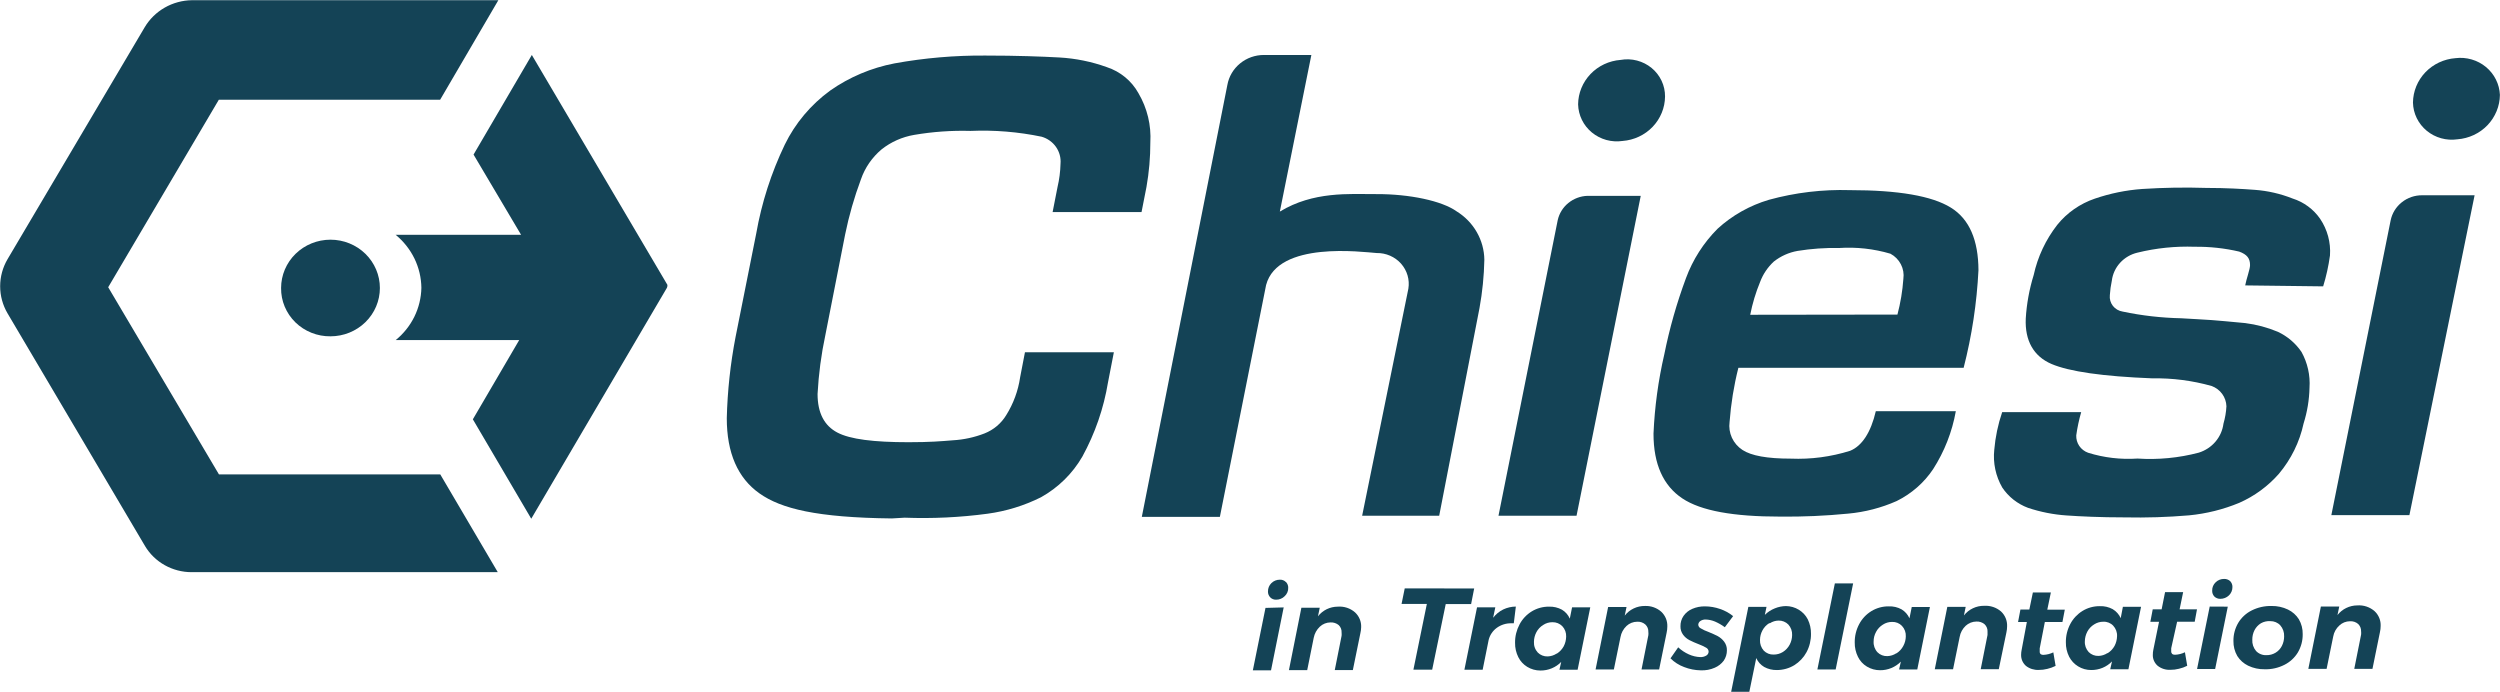 <svg width="112" height="31" viewBox="0 0 112 31" fill="none" xmlns="http://www.w3.org/2000/svg">
<g clip-path="url(#clip0_65_3125)">
<path d="M39.956 23.226C36.592 23.187 34.998 22.793 34.025 22.105C33.051 21.417 32.56 20.292 32.56 18.733C32.59 17.513 32.722 16.297 32.953 15.098L33.879 10.462C34.121 9.084 34.551 7.745 35.158 6.48C35.625 5.522 36.324 4.69 37.194 4.056C38.053 3.454 39.034 3.039 40.071 2.84C41.414 2.596 42.777 2.479 44.143 2.489C45.559 2.489 46.666 2.532 47.462 2.575C48.189 2.616 48.905 2.762 49.587 3.008C50.194 3.208 50.7 3.626 51.004 4.177C51.397 4.847 51.581 5.614 51.535 6.384C51.536 7.052 51.478 7.718 51.362 8.376L51.141 9.501H47.157L47.378 8.376C47.458 8.035 47.503 7.686 47.511 7.337C47.535 7.07 47.463 6.804 47.309 6.583C47.155 6.363 46.928 6.201 46.666 6.125C45.619 5.907 44.548 5.819 43.479 5.865C42.634 5.841 41.789 5.901 40.956 6.043C40.421 6.134 39.918 6.357 39.495 6.692C39.07 7.05 38.75 7.513 38.57 8.034C38.27 8.839 38.033 9.665 37.862 10.505L36.977 15.007C36.791 15.877 36.675 16.759 36.627 17.647C36.627 18.513 36.937 19.075 37.513 19.378C38.088 19.681 39.15 19.811 40.699 19.811C41.673 19.811 42.16 19.768 42.691 19.725C43.177 19.697 43.655 19.593 44.108 19.417C44.516 19.256 44.858 18.966 45.081 18.595C45.402 18.079 45.613 17.505 45.701 16.907L45.918 15.781H49.901L49.64 17.123C49.448 18.289 49.059 19.415 48.489 20.456C48.05 21.216 47.41 21.846 46.635 22.278C45.886 22.652 45.078 22.901 44.245 23.014C43.013 23.18 41.769 23.239 40.527 23.192" fill="#144356"/>
<path d="M70.629 23.106H67.132L69.787 9.857C69.855 9.558 70.022 9.289 70.262 9.094C70.503 8.898 70.803 8.785 71.115 8.774H73.505L70.629 23.106Z" fill="#144356"/>
<path d="M87.621 18.422C87.457 19.344 87.111 20.226 86.603 21.019C86.197 21.627 85.633 22.12 84.97 22.447C84.284 22.751 83.551 22.941 82.801 23.01C81.787 23.11 80.767 23.155 79.747 23.144C77.667 23.144 76.206 22.889 75.365 22.326C74.524 21.763 74.077 20.811 74.077 19.426C74.129 18.231 74.29 17.043 74.56 15.877C74.794 14.714 75.119 13.571 75.533 12.457C75.838 11.631 76.319 10.879 76.945 10.25C77.6 9.65 78.388 9.206 79.247 8.951C80.427 8.627 81.651 8.481 82.876 8.518C85.045 8.518 86.55 8.778 87.391 9.297C88.232 9.812 88.63 10.765 88.635 12.107C88.561 13.582 88.339 15.046 87.971 16.478H77.879C77.678 17.275 77.546 18.088 77.485 18.907C77.452 19.147 77.489 19.391 77.59 19.612C77.692 19.833 77.855 20.022 78.061 20.157C78.459 20.417 79.167 20.547 80.23 20.547C81.129 20.584 82.028 20.465 82.885 20.196C83.416 19.98 83.815 19.374 84.036 18.422H87.621ZM85.005 14.093C85.144 13.569 85.233 13.033 85.271 12.492C85.303 12.269 85.264 12.042 85.16 11.841C85.057 11.64 84.893 11.474 84.691 11.366C83.946 11.146 83.166 11.059 82.389 11.111C81.767 11.098 81.145 11.141 80.531 11.241C80.141 11.31 79.776 11.474 79.468 11.717C79.193 11.971 78.983 12.283 78.853 12.63C78.657 13.105 78.508 13.598 78.41 14.102L85.005 14.093Z" fill="#144356"/>
<path d="M100.585 12.786C100.629 12.527 100.806 12.05 100.802 11.877C100.802 11.574 100.669 11.401 100.315 11.271C99.663 11.119 98.994 11.047 98.323 11.055C97.459 11.024 96.595 11.113 95.756 11.319C95.457 11.389 95.187 11.547 94.982 11.771C94.777 11.995 94.647 12.276 94.61 12.574C94.564 12.788 94.534 13.005 94.521 13.223C94.502 13.395 94.551 13.567 94.658 13.704C94.765 13.841 94.922 13.932 95.097 13.959C95.955 14.14 96.83 14.24 97.708 14.258L98.46 14.301C99.346 14.344 100.054 14.431 100.585 14.474C101.088 14.538 101.579 14.669 102.046 14.864C102.477 15.066 102.844 15.379 103.108 15.768C103.379 16.259 103.503 16.814 103.466 17.37C103.454 17.913 103.365 18.452 103.201 18.971C103.023 19.799 102.643 20.573 102.094 21.227C101.608 21.78 101.004 22.224 100.324 22.525C99.605 22.824 98.844 23.013 98.067 23.088C97.11 23.169 96.15 23.199 95.189 23.179C94.083 23.179 93.198 23.135 92.578 23.092C91.99 23.052 91.41 22.937 90.852 22.75C90.38 22.573 89.977 22.255 89.701 21.841C89.406 21.328 89.281 20.738 89.343 20.153C89.392 19.579 89.511 19.012 89.697 18.465H93.237C93.139 18.806 93.065 19.153 93.016 19.504C93.009 19.672 93.056 19.838 93.151 19.978C93.247 20.119 93.386 20.225 93.547 20.283C94.262 20.506 95.013 20.594 95.76 20.543C96.684 20.604 97.611 20.515 98.505 20.279C98.797 20.188 99.056 20.018 99.252 19.788C99.448 19.558 99.573 19.277 99.611 18.98C99.685 18.726 99.73 18.465 99.744 18.201C99.738 18.002 99.672 17.809 99.554 17.647C99.436 17.485 99.271 17.362 99.08 17.292C98.217 17.049 97.322 16.934 96.424 16.95C94.211 16.863 92.702 16.647 91.905 16.305C91.109 15.963 90.71 15.266 90.754 14.271C90.794 13.61 90.913 12.956 91.109 12.323C91.287 11.506 91.648 10.737 92.166 10.072C92.601 9.532 93.185 9.125 93.848 8.899C94.534 8.664 95.248 8.518 95.973 8.466C96.93 8.404 97.891 8.388 98.85 8.419C99.735 8.419 100.443 8.462 101.019 8.505C101.596 8.548 102.164 8.678 102.701 8.891C103.206 9.05 103.642 9.37 103.94 9.8C104.268 10.286 104.424 10.864 104.383 11.444C104.319 11.913 104.217 12.377 104.077 12.829L100.585 12.786Z" fill="#144356"/>
<path d="M107.941 23.079H104.444L107.1 9.878C107.164 9.557 107.341 9.269 107.6 9.063C107.858 8.856 108.183 8.745 108.516 8.748H110.862L107.941 23.079Z" fill="#144356"/>
<path d="M61.024 23.105H64.476L66.282 13.799C66.412 13.084 66.484 12.361 66.499 11.635C66.493 11.202 66.377 10.777 66.16 10.399C65.944 10.021 65.634 9.702 65.26 9.471C64.596 8.994 63.135 8.691 61.674 8.696C60.435 8.696 58.842 8.566 57.337 9.479L58.749 2.463H56.624C56.233 2.462 55.855 2.596 55.555 2.842C55.255 3.087 55.054 3.428 54.986 3.805L51.153 23.157H54.65L56.721 12.769C57.248 10.778 61.055 11.293 61.674 11.336C61.881 11.332 62.085 11.373 62.274 11.455C62.463 11.537 62.63 11.658 62.766 11.81C62.901 11.963 63.001 12.142 63.058 12.336C63.115 12.53 63.127 12.734 63.095 12.933" fill="#144356"/>
<path d="M29.899 12.76L23.826 2.463L21.215 6.925L23.344 10.518H17.723C18.079 10.809 18.367 11.172 18.567 11.582C18.766 11.992 18.872 12.44 18.878 12.894C18.869 13.343 18.762 13.784 18.564 14.188C18.365 14.592 18.08 14.949 17.727 15.236H23.26L21.184 18.785L23.8 23.239L29.855 12.933C29.89 12.883 29.906 12.821 29.899 12.76Z" fill="#144356"/>
<path d="M19.724 21.253H9.809L4.847 12.868L9.804 4.467H19.719L22.326 0.009H8.605C8.173 0.014 7.751 0.129 7.378 0.342C7.006 0.555 6.696 0.86 6.48 1.225L0.337 11.613C0.121 11.982 0.007 12.4 0.007 12.825C0.007 13.25 0.121 13.668 0.337 14.037L6.498 24.464C6.71 24.82 7.014 25.114 7.379 25.319C7.744 25.524 8.158 25.633 8.578 25.633H22.3L19.724 21.253Z" fill="#144356"/>
<path d="M17.019 12.902C17.019 13.476 16.786 14.027 16.371 14.433C15.956 14.839 15.393 15.067 14.806 15.067C14.514 15.07 14.225 15.017 13.955 14.909C13.685 14.802 13.439 14.642 13.233 14.441C13.027 14.239 12.864 13.999 12.754 13.735C12.644 13.471 12.589 13.188 12.593 12.902C12.593 12.329 12.826 11.778 13.241 11.372C13.656 10.966 14.219 10.738 14.806 10.738C15.393 10.738 15.956 10.966 16.371 11.372C16.786 11.778 17.019 12.329 17.019 12.902Z" fill="#144356"/>
<path d="M74.594 4.324C74.589 4.829 74.391 5.313 74.038 5.682C73.686 6.05 73.205 6.276 72.691 6.315C72.447 6.351 72.199 6.335 71.962 6.27C71.725 6.204 71.505 6.09 71.316 5.935C71.128 5.78 70.975 5.587 70.869 5.37C70.763 5.153 70.705 4.916 70.699 4.675C70.704 4.17 70.903 3.686 71.255 3.317C71.607 2.949 72.088 2.723 72.603 2.684C72.847 2.64 73.099 2.65 73.339 2.713C73.579 2.776 73.802 2.889 73.993 3.046C74.183 3.203 74.335 3.398 74.439 3.619C74.543 3.84 74.596 4.081 74.594 4.324Z" fill="#144356"/>
<path d="M111.996 4.25C111.991 4.755 111.792 5.239 111.44 5.608C111.088 5.976 110.607 6.202 110.092 6.241C109.848 6.276 109.6 6.26 109.363 6.194C109.126 6.128 108.906 6.014 108.717 5.858C108.529 5.703 108.377 5.51 108.27 5.292C108.164 5.075 108.106 4.838 108.101 4.597C108.106 4.092 108.304 3.608 108.656 3.239C109.009 2.871 109.489 2.645 110.004 2.606C110.247 2.575 110.494 2.595 110.729 2.663C110.964 2.731 111.182 2.846 111.369 3C111.556 3.155 111.709 3.346 111.816 3.561C111.924 3.776 111.985 4.011 111.996 4.25Z" fill="#144356"/>
<path d="M57.509 27.212L56.942 30.03H56.128L56.694 27.234L57.509 27.212ZM57.611 26.074C57.645 26.108 57.671 26.149 57.688 26.194C57.706 26.238 57.714 26.286 57.712 26.334C57.715 26.404 57.702 26.474 57.674 26.539C57.647 26.604 57.605 26.662 57.553 26.71C57.504 26.76 57.445 26.8 57.379 26.826C57.314 26.853 57.243 26.867 57.172 26.866C57.123 26.868 57.074 26.86 57.028 26.842C56.982 26.824 56.941 26.797 56.907 26.762C56.873 26.727 56.847 26.685 56.829 26.64C56.812 26.595 56.803 26.547 56.805 26.498C56.804 26.428 56.817 26.359 56.843 26.294C56.87 26.23 56.91 26.171 56.96 26.122C57.01 26.073 57.069 26.034 57.135 26.008C57.2 25.982 57.27 25.969 57.341 25.97C57.39 25.968 57.439 25.976 57.485 25.994C57.531 26.012 57.572 26.039 57.606 26.074H57.611Z" fill="#144356"/>
<path d="M60.705 27.434C60.797 27.518 60.868 27.622 60.916 27.736C60.963 27.85 60.985 27.973 60.98 28.096C60.978 28.189 60.966 28.282 60.944 28.373L60.608 30.018H59.798L60.103 28.485C60.108 28.435 60.108 28.384 60.103 28.334C60.107 28.273 60.097 28.213 60.075 28.156C60.053 28.099 60.019 28.048 59.975 28.005C59.874 27.921 59.744 27.878 59.612 27.884C59.432 27.884 59.259 27.952 59.13 28.074C58.987 28.208 58.892 28.382 58.855 28.572L58.563 30.022H57.744L58.302 27.226H59.125L59.045 27.611C59.149 27.477 59.283 27.368 59.436 27.293C59.59 27.218 59.759 27.179 59.931 27.178C60.071 27.167 60.212 27.184 60.345 27.228C60.478 27.272 60.601 27.342 60.705 27.434Z" fill="#144356"/>
<path d="M66.043 26.364L65.906 27.061H64.769L64.162 30H63.321L63.923 27.056H62.79L62.932 26.359L66.043 26.364Z" fill="#144356"/>
<path d="M67.344 27.304C67.521 27.22 67.714 27.176 67.91 27.174L67.818 27.923H67.711C67.474 27.918 67.242 27.991 67.052 28.13C66.873 28.262 66.747 28.45 66.693 28.663L66.423 30.005H65.605L66.171 27.209H66.99L66.892 27.676C67.012 27.52 67.166 27.392 67.344 27.304Z" fill="#144356"/>
<path d="M68.42 29.875C68.248 29.77 68.11 29.62 68.021 29.442C67.921 29.242 67.871 29.021 67.875 28.797C67.871 28.511 67.94 28.229 68.075 27.975C68.2 27.735 68.39 27.533 68.623 27.39C68.855 27.249 69.124 27.175 69.398 27.178C69.599 27.171 69.797 27.218 69.973 27.313C70.132 27.407 70.255 27.548 70.327 27.715L70.429 27.209H71.244L70.677 30.005H69.863L69.942 29.654C69.823 29.777 69.678 29.875 69.518 29.941C69.359 30.007 69.186 30.041 69.013 30.04C68.803 30.041 68.598 29.983 68.42 29.875ZM69.748 29.282C69.875 29.2 69.98 29.089 70.053 28.957C70.123 28.823 70.16 28.675 70.164 28.525C70.168 28.439 70.155 28.353 70.126 28.272C70.096 28.191 70.05 28.116 69.991 28.053C69.934 27.995 69.865 27.949 69.789 27.918C69.713 27.887 69.631 27.873 69.548 27.875C69.402 27.874 69.258 27.916 69.137 27.997C69.007 28.076 68.901 28.188 68.831 28.321C68.76 28.455 68.722 28.603 68.721 28.754C68.716 28.841 68.728 28.929 68.758 29.011C68.787 29.094 68.834 29.169 68.893 29.234C68.951 29.292 69.019 29.337 69.096 29.367C69.172 29.397 69.254 29.411 69.336 29.408C69.478 29.403 69.616 29.36 69.734 29.282H69.748Z" fill="#144356"/>
<path d="M74.426 27.407C74.516 27.492 74.587 27.596 74.634 27.71C74.68 27.824 74.701 27.946 74.696 28.069C74.696 28.162 74.685 28.255 74.665 28.346L74.329 29.991H73.541L73.846 28.459C73.852 28.408 73.852 28.358 73.846 28.307C73.849 28.246 73.838 28.186 73.816 28.129C73.793 28.072 73.758 28.021 73.713 27.978C73.664 27.935 73.607 27.901 73.545 27.88C73.482 27.858 73.416 27.849 73.35 27.853C73.17 27.853 72.998 27.921 72.868 28.043C72.726 28.177 72.632 28.351 72.598 28.541L72.301 29.991H71.482L72.044 27.195H72.868L72.788 27.58C72.894 27.443 73.031 27.333 73.189 27.258C73.347 27.182 73.52 27.145 73.695 27.147C73.964 27.137 74.227 27.23 74.426 27.407Z" fill="#144356"/>
<path d="M75.449 29.884C75.218 29.799 75.01 29.666 74.838 29.494L75.183 29C75.323 29.131 75.485 29.238 75.661 29.317C75.822 29.39 75.997 29.431 76.175 29.438C76.27 29.441 76.363 29.417 76.445 29.368C76.476 29.349 76.502 29.323 76.52 29.291C76.538 29.259 76.547 29.223 76.546 29.187C76.544 29.15 76.533 29.115 76.512 29.085C76.492 29.055 76.464 29.03 76.431 29.014C76.323 28.953 76.211 28.901 76.095 28.858C75.954 28.805 75.817 28.744 75.683 28.676C75.573 28.618 75.478 28.537 75.404 28.438C75.323 28.327 75.28 28.193 75.285 28.057C75.281 27.892 75.329 27.731 75.422 27.594C75.519 27.454 75.654 27.345 75.812 27.278C75.991 27.2 76.186 27.162 76.383 27.165C76.614 27.166 76.843 27.206 77.06 27.282C77.273 27.354 77.471 27.462 77.644 27.602L77.272 28.1C77.135 27.998 76.987 27.913 76.83 27.845C76.698 27.79 76.557 27.759 76.414 27.754C76.33 27.751 76.248 27.774 76.179 27.819C76.15 27.838 76.127 27.863 76.11 27.892C76.093 27.921 76.083 27.954 76.082 27.988C76.084 28.023 76.096 28.056 76.116 28.085C76.136 28.114 76.164 28.137 76.197 28.152C76.303 28.216 76.416 28.268 76.533 28.308C76.706 28.377 76.843 28.442 76.954 28.498C77.066 28.56 77.164 28.644 77.241 28.745C77.326 28.858 77.37 28.995 77.365 29.135C77.367 29.299 77.317 29.461 77.224 29.598C77.121 29.736 76.981 29.846 76.821 29.914C76.625 30 76.411 30.04 76.197 30.031C75.94 30.027 75.687 29.977 75.449 29.884Z" fill="#144356"/>
<path d="M80.588 27.317C80.76 27.422 80.9 27.572 80.99 27.75C81.087 27.951 81.136 28.172 81.132 28.395C81.136 28.681 81.068 28.963 80.933 29.217C80.805 29.455 80.616 29.656 80.384 29.801C80.151 29.942 79.883 30.017 79.609 30.018C79.408 30.023 79.21 29.975 79.034 29.879C78.876 29.786 78.753 29.647 78.68 29.481L78.37 30.992H77.556L78.326 27.187H79.14L79.065 27.546C79.191 27.421 79.341 27.323 79.508 27.256C79.667 27.19 79.839 27.154 80.012 27.152C80.216 27.154 80.415 27.211 80.588 27.317ZM79.26 27.919C79.132 27.997 79.029 28.108 78.959 28.239C78.886 28.372 78.848 28.521 78.848 28.672C78.84 28.846 78.9 29.016 79.016 29.148C79.073 29.206 79.142 29.252 79.218 29.283C79.294 29.313 79.376 29.328 79.459 29.325C79.606 29.326 79.751 29.285 79.875 29.208C80.002 29.127 80.106 29.015 80.176 28.884C80.248 28.75 80.285 28.602 80.287 28.451C80.295 28.278 80.235 28.109 80.118 27.979C80.062 27.921 79.993 27.875 79.916 27.844C79.84 27.813 79.758 27.799 79.676 27.802C79.54 27.805 79.408 27.845 79.295 27.919H79.26Z" fill="#144356"/>
<path d="M83.021 26.135L82.238 29.991H81.419L82.202 26.135H83.021Z" fill="#144356"/>
<path d="M83.636 29.862C83.464 29.758 83.326 29.608 83.238 29.429C83.138 29.228 83.088 29.007 83.092 28.784C83.088 28.498 83.156 28.215 83.291 27.962C83.417 27.722 83.606 27.52 83.84 27.377C84.072 27.236 84.341 27.162 84.615 27.165C84.816 27.156 85.015 27.203 85.19 27.299C85.348 27.394 85.472 27.535 85.544 27.702L85.646 27.195H86.46L85.894 29.992H85.079L85.159 29.641C85.039 29.763 84.894 29.86 84.735 29.926C84.575 29.993 84.403 30.027 84.23 30.026C84.02 30.027 83.814 29.97 83.636 29.862ZM84.964 29.269C85.091 29.188 85.195 29.076 85.265 28.944C85.338 28.811 85.378 28.663 85.38 28.511C85.385 28.425 85.372 28.34 85.343 28.259C85.313 28.177 85.267 28.103 85.208 28.04C85.151 27.98 85.083 27.934 85.006 27.903C84.93 27.873 84.848 27.859 84.765 27.862C84.619 27.861 84.475 27.903 84.353 27.983C84.224 28.063 84.118 28.175 84.048 28.308C83.975 28.441 83.937 28.59 83.938 28.741C83.928 28.917 83.99 29.09 84.11 29.221C84.167 29.279 84.236 29.324 84.312 29.354C84.389 29.384 84.471 29.398 84.553 29.394C84.695 29.39 84.833 29.346 84.951 29.269H84.964Z" fill="#144356"/>
<path d="M89.648 27.395C89.738 27.48 89.809 27.583 89.856 27.698C89.902 27.812 89.923 27.934 89.918 28.057C89.918 28.15 89.907 28.243 89.887 28.334L89.546 29.979H88.736L89.041 28.447C89.045 28.398 89.045 28.349 89.041 28.299C89.045 28.238 89.035 28.176 89.012 28.119C88.989 28.061 88.954 28.009 88.909 27.966C88.808 27.881 88.678 27.838 88.546 27.845C88.366 27.846 88.193 27.914 88.063 28.035C87.921 28.169 87.826 28.343 87.793 28.533L87.497 29.983H86.678L87.24 27.187H88.063L87.984 27.572C88.09 27.436 88.227 27.326 88.385 27.251C88.542 27.176 88.716 27.137 88.891 27.14C89.168 27.123 89.44 27.215 89.648 27.395Z" fill="#144356"/>
<path d="M91.379 29.048C91.375 29.091 91.375 29.135 91.379 29.178C91.376 29.201 91.379 29.223 91.385 29.245C91.392 29.266 91.403 29.286 91.418 29.303C91.455 29.33 91.501 29.343 91.547 29.338C91.701 29.331 91.851 29.293 91.989 29.226L92.091 29.832C91.973 29.891 91.848 29.936 91.719 29.966C91.594 29.998 91.464 30.014 91.334 30.013C91.128 30.022 90.925 29.958 90.763 29.832C90.692 29.769 90.635 29.691 90.597 29.604C90.56 29.517 90.543 29.424 90.546 29.329C90.547 29.258 90.554 29.187 90.569 29.117L90.803 27.866H90.409L90.515 27.308H90.914L91.073 26.542H91.879L91.719 27.312H92.503L92.397 27.866H91.609L91.379 29.048Z" fill="#144356"/>
<path d="M93.1 29.853C92.927 29.748 92.788 29.598 92.697 29.42C92.597 29.219 92.546 28.998 92.551 28.775C92.547 28.489 92.615 28.206 92.75 27.953C92.876 27.713 93.066 27.511 93.299 27.368C93.531 27.226 93.8 27.153 94.074 27.156C94.274 27.148 94.473 27.195 94.649 27.29C94.808 27.386 94.933 27.526 95.008 27.693L95.105 27.186H95.919L95.353 29.983H94.538L94.618 29.632C94.498 29.755 94.354 29.852 94.194 29.919C94.034 29.985 93.862 30.018 93.689 30.017C93.48 30.019 93.276 29.962 93.1 29.853ZM94.428 29.26C94.556 29.178 94.661 29.067 94.733 28.935C94.803 28.801 94.841 28.653 94.844 28.502C94.849 28.416 94.836 28.33 94.806 28.249C94.776 28.168 94.731 28.094 94.671 28.03C94.615 27.971 94.546 27.925 94.47 27.894C94.393 27.863 94.311 27.849 94.229 27.853C94.082 27.852 93.939 27.895 93.817 27.974C93.687 28.053 93.582 28.166 93.511 28.299C93.441 28.433 93.403 28.581 93.401 28.732C93.396 28.819 93.409 28.906 93.438 28.989C93.468 29.071 93.514 29.147 93.573 29.212C93.631 29.27 93.7 29.315 93.776 29.345C93.852 29.375 93.934 29.388 94.016 29.385C94.157 29.38 94.293 29.337 94.41 29.26H94.428Z" fill="#144356"/>
<path d="M97.27 29.043C97.267 29.086 97.267 29.13 97.27 29.173C97.268 29.196 97.271 29.219 97.279 29.24C97.287 29.262 97.299 29.282 97.314 29.299C97.352 29.324 97.397 29.336 97.442 29.333C97.597 29.327 97.748 29.289 97.885 29.221L97.987 29.827C97.87 29.887 97.745 29.932 97.615 29.961C97.491 29.993 97.363 30.009 97.234 30.008C97.028 30.019 96.824 29.954 96.663 29.827C96.591 29.764 96.534 29.686 96.497 29.6C96.459 29.513 96.442 29.419 96.447 29.325C96.447 29.253 96.454 29.182 96.469 29.112L96.725 27.857H96.336L96.442 27.299H96.841L96.995 26.528H97.805L97.646 27.299H98.425L98.323 27.853H97.535L97.27 29.043Z" fill="#144356"/>
<path d="M99.805 27.178L99.239 29.97H98.429L98.995 27.174L99.805 27.178ZM99.912 26.035C99.945 26.071 99.972 26.112 99.989 26.157C100.007 26.203 100.015 26.251 100.013 26.299C100.014 26.369 100.001 26.439 99.973 26.504C99.946 26.569 99.905 26.627 99.854 26.676C99.803 26.725 99.743 26.763 99.677 26.789C99.611 26.815 99.54 26.828 99.469 26.828C99.42 26.829 99.371 26.82 99.325 26.802C99.279 26.785 99.238 26.758 99.203 26.724C99.136 26.652 99.101 26.557 99.106 26.459C99.104 26.39 99.116 26.321 99.143 26.257C99.17 26.193 99.21 26.135 99.261 26.087C99.311 26.038 99.37 25.999 99.435 25.973C99.501 25.947 99.571 25.935 99.641 25.936C99.691 25.934 99.74 25.942 99.787 25.959C99.833 25.976 99.876 26.002 99.912 26.035Z" fill="#144356"/>
<path d="M102.501 27.308C102.702 27.405 102.871 27.555 102.988 27.741C103.107 27.945 103.166 28.177 103.161 28.412C103.165 28.698 103.09 28.981 102.944 29.23C102.801 29.466 102.592 29.659 102.342 29.784C102.069 29.923 101.764 29.992 101.457 29.983C101.201 29.988 100.947 29.933 100.717 29.823C100.517 29.726 100.348 29.576 100.231 29.39C100.112 29.184 100.053 28.951 100.058 28.715C100.054 28.429 100.129 28.148 100.275 27.901C100.418 27.664 100.627 27.472 100.877 27.347C101.151 27.21 101.455 27.142 101.762 27.148C102.018 27.143 102.271 27.198 102.501 27.308ZM101.288 27.923C101.168 27.997 101.07 28.102 101.005 28.226C100.936 28.36 100.901 28.508 100.903 28.658C100.892 28.842 100.952 29.023 101.072 29.165C101.13 29.227 101.202 29.276 101.283 29.308C101.363 29.341 101.45 29.355 101.536 29.351C101.68 29.354 101.821 29.316 101.943 29.243C102.065 29.17 102.163 29.065 102.227 28.94C102.296 28.805 102.33 28.657 102.329 28.507C102.337 28.327 102.275 28.151 102.156 28.014C102.1 27.953 102.031 27.906 101.955 27.874C101.879 27.842 101.796 27.826 101.713 27.827C101.565 27.817 101.417 27.85 101.288 27.923Z" fill="#144356"/>
<path d="M106.383 27.382C106.474 27.467 106.544 27.57 106.591 27.684C106.638 27.799 106.659 27.921 106.653 28.044C106.653 28.136 106.642 28.227 106.622 28.317L106.286 29.966H105.471L105.777 28.433C105.783 28.383 105.783 28.332 105.777 28.282C105.779 28.221 105.769 28.16 105.746 28.104C105.723 28.047 105.688 27.996 105.644 27.953C105.595 27.91 105.537 27.878 105.475 27.857C105.413 27.836 105.347 27.828 105.281 27.832C105.102 27.832 104.931 27.9 104.803 28.022C104.658 28.152 104.561 28.326 104.528 28.516L104.232 29.966H103.413L103.975 27.174H104.798L104.719 27.555C104.823 27.421 104.957 27.313 105.11 27.238C105.264 27.163 105.433 27.123 105.604 27.122C105.745 27.112 105.887 27.129 106.021 27.174C106.155 27.219 106.278 27.289 106.383 27.382Z" fill="#144356"/>
</g>
<defs>
<clipPath id="clip0_65_3125">
<rect width="112" height="31" fill="white"/>
</clipPath>
</defs>
</svg>
